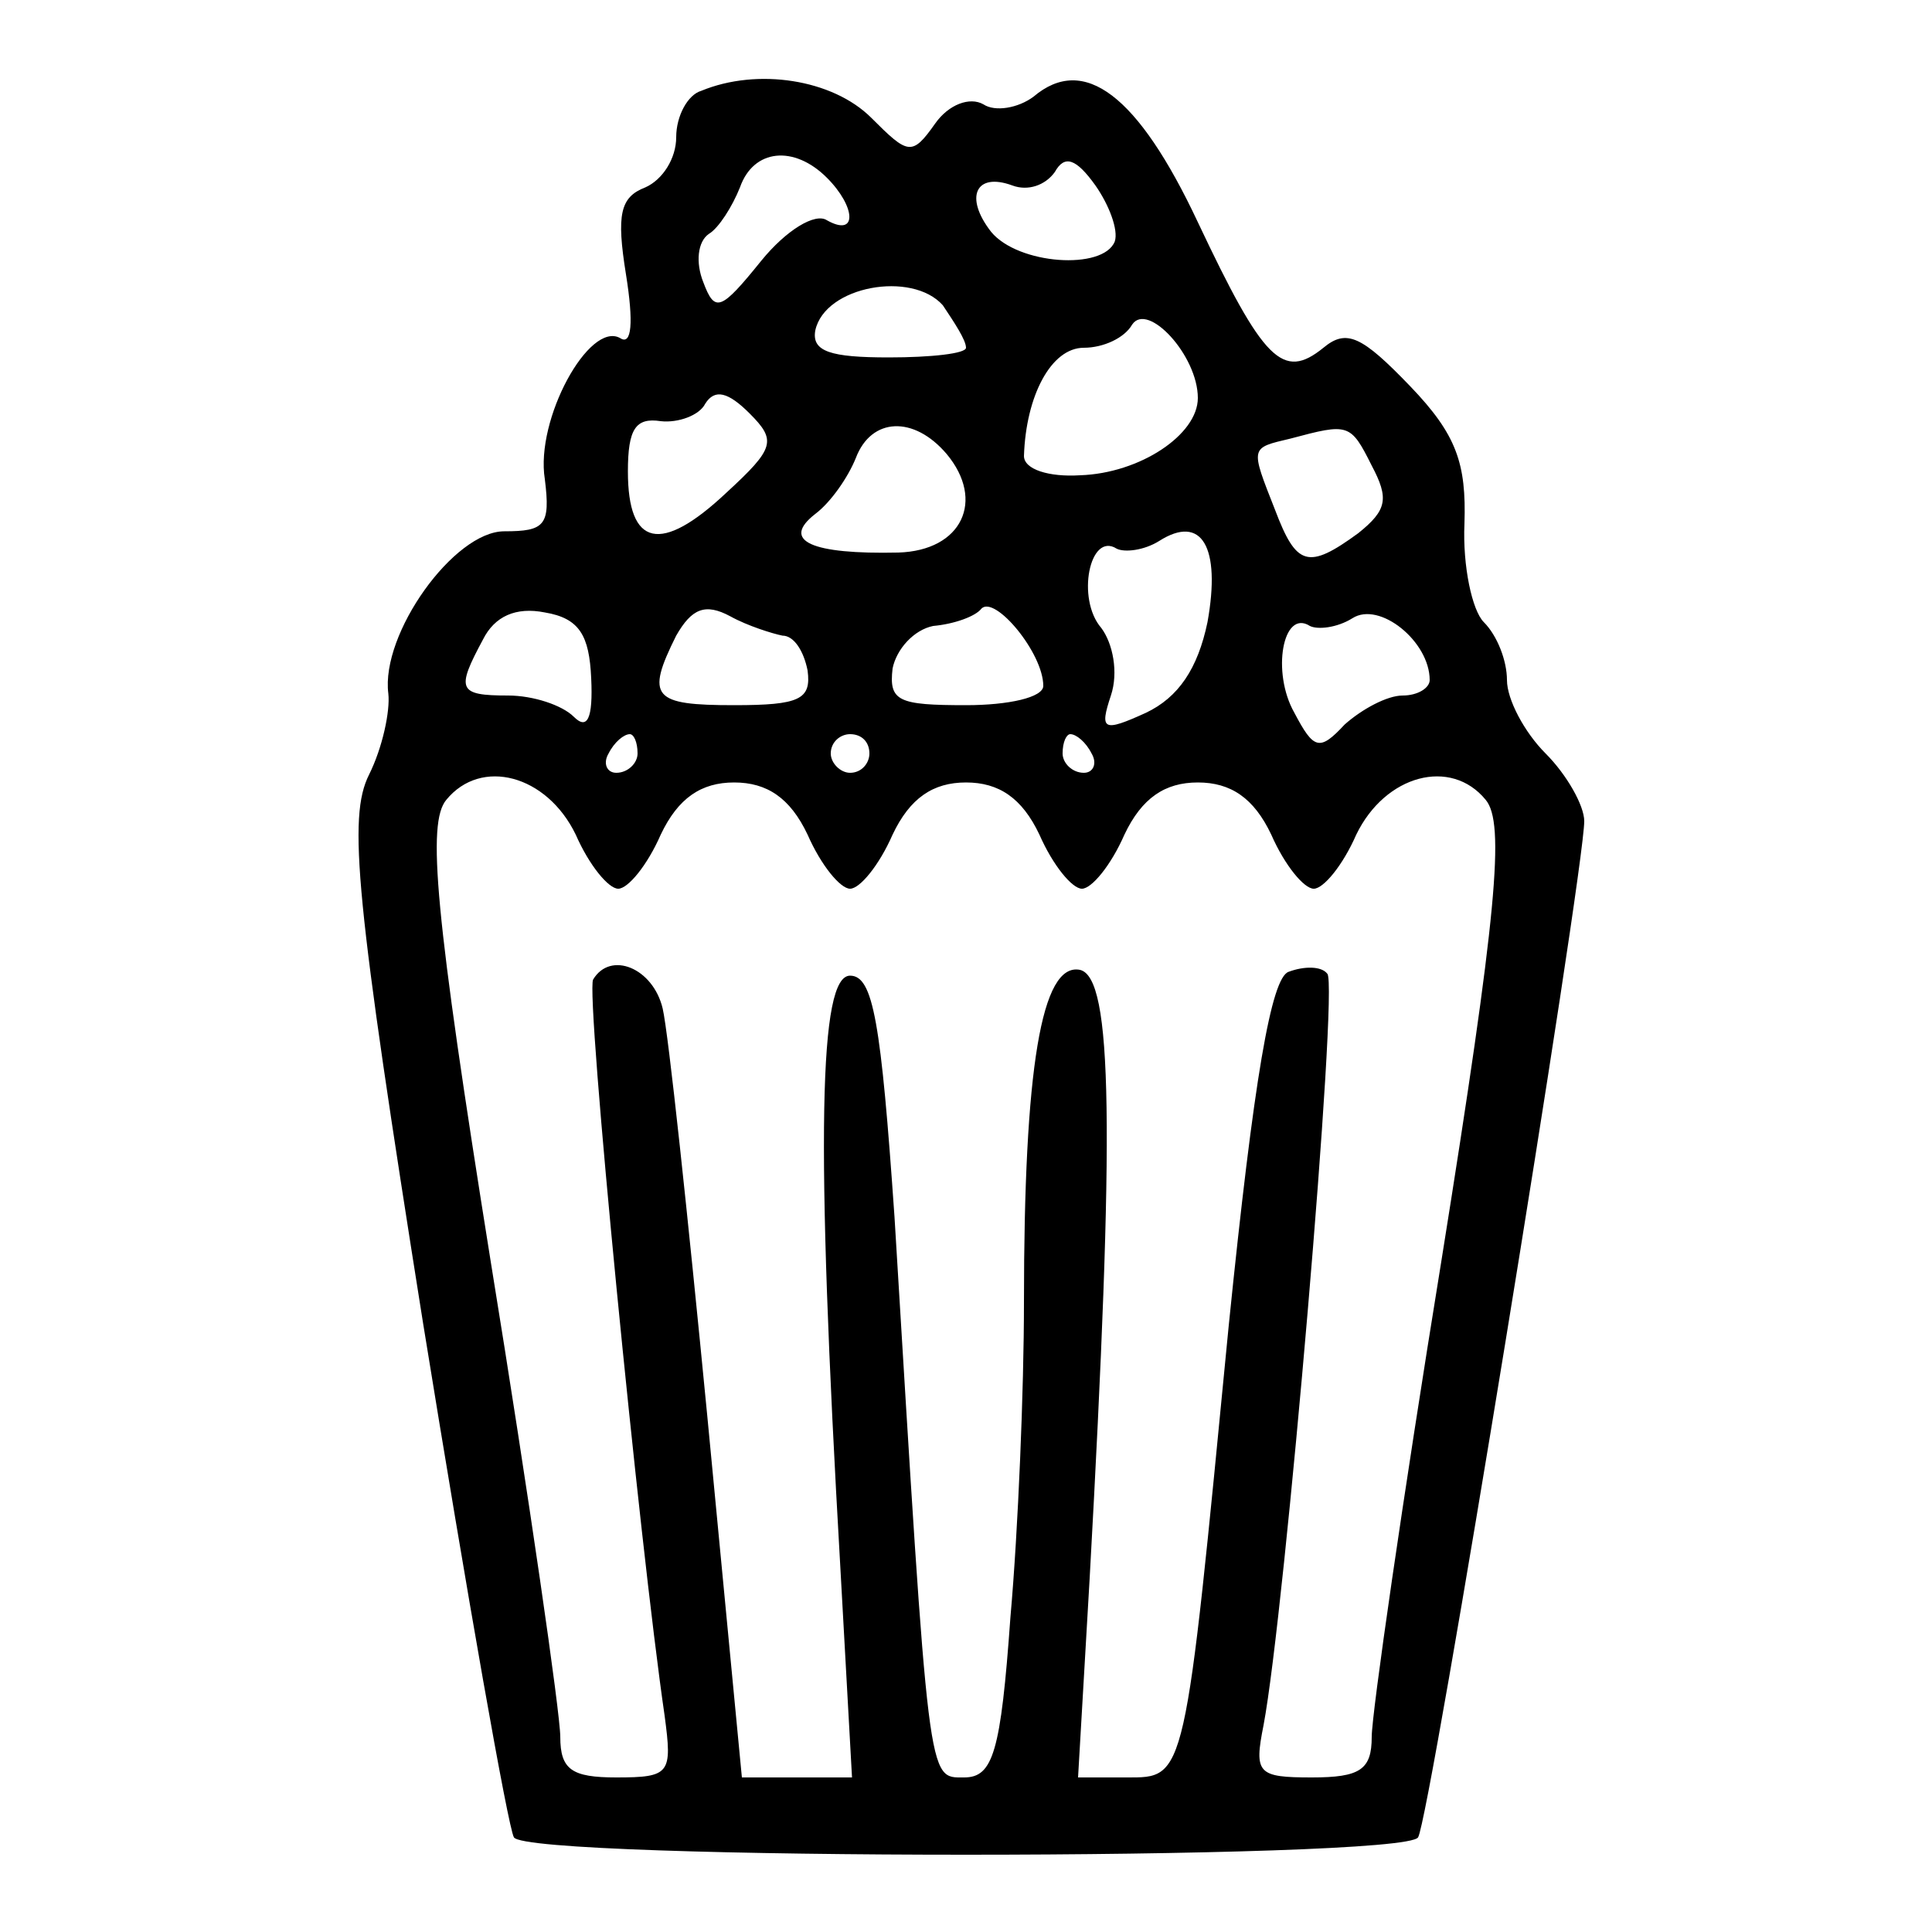 <?xml version="1.0" standalone="no"?>
<!DOCTYPE svg PUBLIC "-//W3C//DTD SVG 20010904//EN"
 "http://www.w3.org/TR/2001/REC-SVG-20010904/DTD/svg10.dtd">
<svg version="1.0" xmlns="http://www.w3.org/2000/svg"
 width="100pt" height="100pt" viewBox="0 0 100 100"
 preserveAspectRatio="xMidYMid meet">
<g transform="translate(0,100) scale(0.1,-0.1)"
fill="#000000" stroke="none">
<path d="M363 953 c-7 -2 -13 -13 -13 -24 0 -11 -7 -22 -16 -26 -13 -5 -15
-14 -10 -45 4 -25 3 -37 -3 -33 -16 9 -44 -42 -39 -73 3 -24 0 -27 -21 -27
-26 0 -64 -53 -60 -84 1 -9 -3 -28 -10 -42 -11 -22 -7 -64 28 -284 23 -142 44
-261 47 -266 7 -12 461 -12 468 0 6 9 86 500 86 526 0 8 -9 24 -20 35 -11 11
-20 28 -20 38 0 10 -5 23 -12 30 -6 6 -11 29 -10 51 1 31 -4 46 -28 71 -25 26
-33 30 -45 20 -21 -17 -31 -7 -65 65 -31 66 -59 87 -85 65 -8 -6 -20 -8 -26
-4 -7 4 -18 0 -25 -10 -12 -17 -14 -16 -33 3 -20 20 -59 26 -88 14z m65 -45
c15 -15 16 -31 0 -22 -6 4 -21 -5 -34 -21 -21 -26 -24 -27 -30 -11 -4 10 -3
21 3 25 5 3 12 14 16 24 7 20 28 22 45 5z m149 -33 c-6 -15 -50 -12 -64 5 -14
18 -8 31 11 24 8 -3 17 0 22 7 5 9 11 7 21 -7 7 -10 12 -23 10 -29z m-77 -55
c0 -3 -18 -5 -40 -5 -30 0 -40 3 -38 14 5 23 50 31 66 13 6 -9 12 -18 12 -22z
m120 -26 c0 -19 -30 -39 -61 -40 -16 -1 -29 3 -29 10 1 31 14 56 31 56 10 0
21 5 25 12 8 12 34 -16 34 -38z m-244 -49 c-34 -32 -51 -28 -51 11 0 22 4 28
17 26 9 -1 20 3 23 9 5 8 12 6 23 -5 14 -14 13 -18 -12 -41z m114 20 c20 -24
8 -50 -25 -51 -45 -1 -61 6 -43 20 8 6 17 19 21 29 8 21 30 22 47 2z m220 -6
c9 -17 8 -23 -7 -35 -26 -19 -32 -17 -43 12 -13 33 -13 32 8 37 30 8 31 8 42
-14z m-85 -81 c-5 -24 -15 -39 -32 -47 -22 -10 -24 -9 -18 9 4 12 1 27 -5 35
-13 15 -6 50 8 41 4 -2 14 -1 22 4 22 14 32 -3 25 -42z m-319 -29 c1 -21 -2
-27 -9 -20 -6 6 -21 11 -34 11 -26 0 -27 3 -13 29 6 12 17 17 32 14 18 -3 23
-12 24 -34z m99 22 c6 0 11 -8 13 -18 2 -15 -4 -18 -38 -18 -42 0 -46 4 -30
36 8 14 15 17 28 10 9 -5 22 -9 27 -10z m135 -26 c0 -6 -18 -10 -40 -10 -35 0
-40 2 -38 19 2 10 11 20 21 22 11 1 22 5 25 9 7 7 32 -23 32 -40z m200 3 c0
-4 -6 -8 -14 -8 -8 0 -21 -7 -30 -15 -13 -14 -16 -13 -26 6 -12 21 -6 54 8 45
4 -2 14 -1 22 4 14 9 40 -12 40 -32z m-410 -38 c0 -5 -5 -10 -11 -10 -5 0 -7
5 -4 10 3 6 8 10 11 10 2 0 4 -4 4 -10z m120 0 c0 -5 -4 -10 -10 -10 -5 0 -10
5 -10 10 0 6 5 10 10 10 6 0 10 -4 10 -10z m115 0 c3 -5 1 -10 -4 -10 -6 0
-11 5 -11 10 0 6 2 10 4 10 3 0 8 -4 11 -10z m-267 -42 c7 -16 17 -28 22 -28
5 0 15 12 22 28 9 19 21 27 38 27 17 0 29 -8 38 -27 7 -16 17 -28 22 -28 5 0
15 12 22 28 9 19 21 27 38 27 17 0 29 -8 38 -27 7 -16 17 -28 22 -28 5 0 15
12 22 28 9 19 21 27 38 27 17 0 29 -8 38 -27 7 -16 17 -28 22 -28 5 0 15 12
22 28 15 31 49 40 67 18 10 -12 6 -58 -23 -239 -20 -123 -36 -234 -36 -246 0
-17 -6 -21 -31 -21 -28 0 -30 2 -25 27 11 58 39 384 33 389 -3 4 -12 4 -20 1
-9 -3 -18 -55 -31 -183 -23 -237 -22 -234 -53 -234 l-25 0 6 103 c13 234 12
311 -5 315 -20 4 -29 -51 -29 -172 0 -45 -3 -118 -7 -163 -5 -70 -9 -83 -24
-83 -19 0 -18 -6 -36 290 -7 101 -11 125 -23 125 -16 0 -18 -82 -5 -307 l6
-108 -28 0 -29 0 -18 188 c-10 103 -20 197 -23 210 -5 21 -27 30 -36 15 -4 -7
24 -292 37 -381 4 -30 3 -32 -25 -32 -23 0 -29 4 -29 21 0 12 -16 123 -36 246
-29 181 -33 227 -23 239 18 22 52 13 67 -18z"/>
</g>
</svg>
